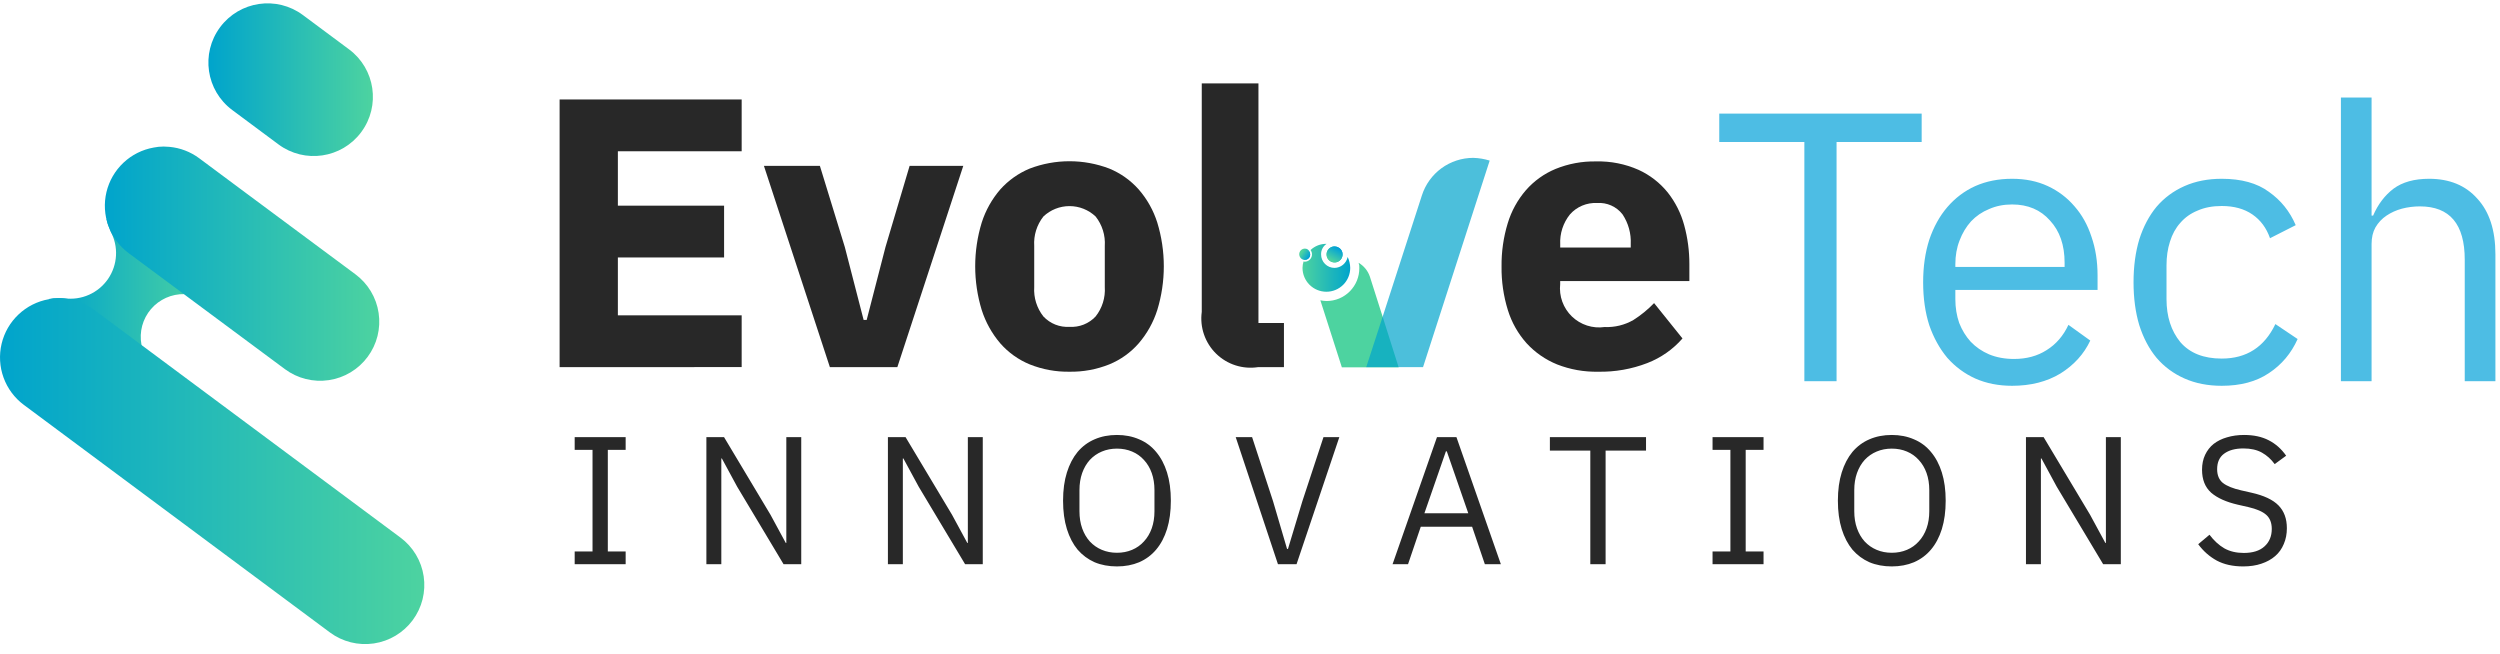 <svg xmlns="http://www.w3.org/2000/svg" width="195" height="51" viewBox="0 0 195 51" fill="none"><g clip-path="url(#clip0_4_3)"><path d="M102.193 19.845C102.194 19.901 102.184 19.957 102.163 20.009C102.142 20.062 102.11 20.109 102.07 20.149C102.031 20.189 101.983 20.22 101.931 20.241C101.879 20.262 101.823 20.272 101.766 20.271H101.71C101.79 20.019 101.937 19.793 102.136 19.618C102.171 19.688 102.191 19.766 102.193 19.845Z" fill="url(#paint0_linear_4_3)"></path><path d="M104.72 19.845C104.72 19.968 104.684 20.089 104.615 20.192C104.546 20.295 104.449 20.375 104.335 20.422C104.22 20.47 104.095 20.482 103.974 20.458C103.852 20.434 103.741 20.374 103.654 20.287C103.566 20.2 103.507 20.088 103.483 19.967C103.459 19.846 103.471 19.72 103.518 19.606C103.566 19.492 103.646 19.394 103.748 19.325C103.851 19.257 103.972 19.22 104.096 19.22C104.183 19.225 104.269 19.244 104.351 19.277C104.408 19.305 104.436 19.334 104.493 19.362C104.565 19.42 104.623 19.494 104.663 19.577C104.702 19.661 104.722 19.753 104.72 19.845Z" fill="url(#paint1_linear_4_3)"></path><path d="M105.317 20.896C105.317 21.389 105.121 21.862 104.772 22.211C104.423 22.56 103.95 22.756 103.457 22.756C102.963 22.756 102.49 22.56 102.141 22.211C101.792 21.862 101.596 21.389 101.596 20.896C101.597 20.722 101.626 20.549 101.681 20.385C101.693 20.395 101.706 20.403 101.721 20.408C101.736 20.413 101.751 20.415 101.767 20.413C101.917 20.413 102.062 20.353 102.168 20.247C102.275 20.14 102.335 19.996 102.335 19.845C102.336 19.722 102.296 19.602 102.221 19.504C102.558 19.185 103.007 19.011 103.471 19.021C103.336 19.111 103.226 19.234 103.151 19.378C103.077 19.522 103.04 19.683 103.045 19.845C103.044 19.983 103.071 20.12 103.124 20.247C103.177 20.375 103.254 20.491 103.352 20.589C103.449 20.686 103.565 20.764 103.693 20.817C103.821 20.869 103.958 20.896 104.096 20.896C104.338 20.892 104.571 20.805 104.757 20.65C104.943 20.495 105.07 20.281 105.118 20.044C105.244 20.311 105.312 20.601 105.317 20.896Z" fill="url(#paint2_linear_4_3)"></path><path d="M8.39 17.416C8.39 17.416 8.39 17.417 8.39 17.439L8.436 17.553C8.504 17.72 8.575 17.891 8.626 18.05C8.937 18.626 9.084 19.278 9.048 19.932C9.013 20.586 8.798 21.218 8.427 21.758C8.056 22.298 7.543 22.724 6.944 22.991C6.346 23.258 5.686 23.355 5.036 23.27C4.894 23.254 4.752 23.247 4.61 23.248H4.562C4.308 23.247 4.055 23.272 3.806 23.322C5.608 26.209 8.458 28.288 11.759 29.121C11.671 28.969 11.594 28.81 11.529 28.647C11.282 28.082 11.115 27.485 11.032 26.875C10.943 26.388 10.963 25.887 11.091 25.409C11.22 24.931 11.453 24.488 11.774 24.111C12.096 23.734 12.497 23.434 12.948 23.232C13.4 23.029 13.891 22.93 14.386 22.941C14.842 22.902 15.301 22.91 15.755 22.964C15.93 22.983 16.103 23.012 16.275 23.049C14.502 20.093 11.64 17.952 8.305 17.084L8.39 17.416Z" fill="url(#paint3_linear_4_3)"></path><path d="M32.189 48.376C31.459 49.358 30.369 50.01 29.158 50.189C27.948 50.368 26.716 50.059 25.733 49.33L1.852 31.575C1.131 31.037 0.584 30.299 0.277 29.453C-0.03 28.608 -0.083 27.691 0.125 26.815C0.332 25.94 0.791 25.144 1.446 24.527C2.1 23.909 2.92 23.496 3.806 23.339C4.055 23.289 4.308 23.264 4.562 23.265H4.61C4.752 23.264 4.894 23.271 5.036 23.287C5.875 23.363 6.676 23.669 7.351 24.174L11.009 26.892L31.232 41.928C31.718 42.288 32.129 42.741 32.441 43.26C32.752 43.779 32.959 44.354 33.047 44.953C33.136 45.552 33.106 46.163 32.959 46.75C32.812 47.337 32.55 47.889 32.189 48.376Z" fill="url(#paint4_linear_4_3)"></path><path d="M28.675 27.837C28.314 28.324 27.861 28.734 27.341 29.046C26.822 29.357 26.246 29.562 25.646 29.651C25.047 29.74 24.436 29.709 23.849 29.562C23.261 29.415 22.709 29.153 22.222 28.792L10.035 19.746C9.313 19.208 8.764 18.47 8.456 17.624C8.149 16.778 8.095 15.861 8.303 14.985C8.511 14.109 8.971 13.313 9.626 12.695C10.281 12.077 11.102 11.665 11.989 11.509C12.237 11.457 12.491 11.431 12.744 11.432H12.793C12.935 11.432 13.077 11.44 13.219 11.455C14.057 11.532 14.858 11.839 15.534 12.341L19.192 15.062L27.712 21.387C28.2 21.747 28.612 22.199 28.924 22.718C29.237 23.238 29.444 23.813 29.533 24.413C29.622 25.012 29.593 25.623 29.446 26.21C29.298 26.798 29.037 27.351 28.675 27.837Z" fill="url(#paint5_linear_4_3)"></path><path d="M17.168 2.123L17.166 2.126C15.646 4.171 16.071 7.063 18.117 8.583L21.716 11.259C23.762 12.78 26.653 12.354 28.174 10.309L28.175 10.306C29.696 8.261 29.271 5.369 27.225 3.849L23.626 1.173C21.58 -0.348 18.689 0.078 17.168 2.123Z" fill="url(#paint6_linear_4_3)"></path><path d="M43.649 28.636V7.76H57.85V11.799H48.194V16.042H56.479V20.081H48.194V24.594H57.85V28.633L43.649 28.636Z" fill="#282828"></path><path d="M64.73 28.636L59.586 12.937H63.951L65.897 19.274L67.363 24.955H67.601L69.067 19.274L70.95 12.937H75.136L69.993 28.636H64.73Z" fill="#282828"></path><path d="M83.421 28.994C82.362 29.011 81.31 28.818 80.326 28.425C79.441 28.063 78.652 27.5 78.022 26.781C77.371 26.018 76.879 25.134 76.573 24.179C75.896 21.958 75.896 19.584 76.573 17.363C76.877 16.411 77.37 15.531 78.022 14.775C78.657 14.065 79.445 13.508 80.326 13.145C82.32 12.387 84.523 12.387 86.517 13.145C87.398 13.506 88.185 14.063 88.818 14.775C89.474 15.529 89.968 16.41 90.269 17.363C90.947 19.584 90.947 21.958 90.269 24.179C89.966 25.136 89.472 26.021 88.818 26.781C88.19 27.501 87.402 28.064 86.517 28.425C85.533 28.818 84.481 29.011 83.421 28.994ZM83.421 25.494C83.799 25.517 84.177 25.457 84.528 25.318C84.879 25.178 85.196 24.963 85.455 24.688C85.972 24.037 86.228 23.216 86.174 22.387V19.186C86.228 18.356 85.972 17.535 85.455 16.883C84.904 16.365 84.177 16.076 83.421 16.076C82.666 16.076 81.938 16.365 81.388 16.883C80.872 17.535 80.616 18.356 80.669 19.186V22.387C80.616 23.216 80.872 24.036 81.388 24.688C81.647 24.963 81.963 25.178 82.315 25.318C82.666 25.457 83.044 25.517 83.421 25.494Z" fill="#282828"></path><path d="M98.134 28.636C97.543 28.727 96.94 28.68 96.371 28.498C95.802 28.316 95.283 28.003 94.856 27.585C94.429 27.167 94.106 26.655 93.912 26.09C93.717 25.525 93.657 24.922 93.737 24.33V6.507H98.159V25.196H100.148V28.636H98.134Z" fill="#282828"></path><path d="M124.656 28.994C123.562 29.017 122.474 28.824 121.455 28.425C120.552 28.059 119.741 27.498 119.081 26.781C118.411 26.034 117.911 25.152 117.615 24.193C117.273 23.09 117.106 21.94 117.121 20.785C117.108 19.645 117.27 18.51 117.601 17.419C117.888 16.468 118.372 15.587 119.021 14.835C119.655 14.111 120.447 13.544 121.336 13.176C122.333 12.771 123.401 12.571 124.477 12.591C125.624 12.56 126.763 12.785 127.812 13.25C128.695 13.654 129.473 14.258 130.084 15.014C130.68 15.77 131.117 16.64 131.368 17.57C131.639 18.559 131.774 19.581 131.771 20.606V21.921H121.694V22.16C121.644 22.622 121.7 23.09 121.858 23.527C122.016 23.965 122.273 24.36 122.607 24.684C122.942 25.007 123.346 25.249 123.789 25.392C124.232 25.535 124.701 25.575 125.162 25.508C125.946 25.543 126.725 25.352 127.405 24.96C127.994 24.586 128.535 24.144 129.019 23.642L131.234 26.4C130.49 27.251 129.55 27.909 128.496 28.317C127.272 28.79 125.968 29.02 124.656 28.994ZM124.568 15.835C124.173 15.815 123.779 15.884 123.414 16.037C123.049 16.19 122.724 16.422 122.461 16.718C121.926 17.38 121.654 18.216 121.697 19.067V19.305H127.198V19.035C127.237 18.214 127.012 17.402 126.556 16.718C126.323 16.418 126.02 16.181 125.673 16.027C125.326 15.873 124.947 15.807 124.568 15.835Z" fill="#282828"></path><path d="M143.252 11.074V29.733H140.74V11.074H134.102V8.862H149.89V11.074H143.252ZM156.942 30.092C155.886 30.092 154.929 29.903 154.072 29.524C153.234 29.145 152.507 28.607 151.889 27.909C151.291 27.192 150.822 26.344 150.483 25.368C150.164 24.371 150.005 23.255 150.005 22.018C150.005 20.802 150.164 19.696 150.483 18.699C150.822 17.703 151.291 16.855 151.889 16.158C152.507 15.44 153.234 14.892 154.072 14.513C154.929 14.134 155.886 13.945 156.942 13.945C157.979 13.945 158.906 14.134 159.723 14.513C160.541 14.892 161.238 15.42 161.816 16.098C162.394 16.756 162.833 17.543 163.132 18.46C163.451 19.377 163.61 20.384 163.61 21.48V22.617H152.517V23.334C152.517 23.992 152.616 24.61 152.816 25.188C153.035 25.746 153.334 26.235 153.713 26.653C154.112 27.072 154.59 27.401 155.148 27.64C155.726 27.879 156.374 27.999 157.092 27.999C158.069 27.999 158.916 27.77 159.633 27.311C160.371 26.853 160.939 26.195 161.338 25.338L163.042 26.564C162.544 27.62 161.766 28.477 160.71 29.135C159.653 29.773 158.398 30.092 156.942 30.092ZM156.942 15.948C156.284 15.948 155.686 16.068 155.148 16.307C154.61 16.526 154.141 16.845 153.743 17.264C153.364 17.683 153.065 18.181 152.846 18.759C152.626 19.317 152.517 19.935 152.517 20.613V20.822H161.039V20.494C161.039 19.118 160.66 18.022 159.903 17.204C159.165 16.367 158.178 15.948 156.942 15.948ZM173.294 30.092C172.217 30.092 171.25 29.903 170.393 29.524C169.536 29.145 168.808 28.607 168.21 27.909C167.632 27.212 167.184 26.364 166.865 25.368C166.566 24.371 166.416 23.255 166.416 22.018C166.416 20.783 166.566 19.666 166.865 18.669C167.184 17.673 167.632 16.826 168.21 16.128C168.808 15.43 169.536 14.892 170.393 14.513C171.25 14.134 172.217 13.945 173.294 13.945C174.829 13.945 176.055 14.284 176.972 14.962C177.909 15.619 178.606 16.487 179.065 17.563L177.061 18.58C176.782 17.782 176.324 17.164 175.686 16.726C175.048 16.287 174.251 16.068 173.294 16.068C172.576 16.068 171.948 16.188 171.41 16.427C170.872 16.646 170.423 16.965 170.064 17.384C169.705 17.782 169.436 18.271 169.257 18.849C169.077 19.407 168.988 20.025 168.988 20.703V23.334C168.988 24.69 169.347 25.806 170.064 26.683C170.802 27.541 171.878 27.969 173.294 27.969C175.227 27.969 176.623 27.072 177.48 25.278L179.214 26.444C178.716 27.56 177.968 28.448 176.972 29.105C175.995 29.763 174.769 30.092 173.294 30.092ZM182.591 7.606H184.983V16.816H185.103C185.482 15.938 186.01 15.241 186.688 14.722C187.386 14.204 188.312 13.945 189.469 13.945C191.063 13.945 192.319 14.463 193.236 15.5C194.173 16.517 194.642 17.962 194.642 19.836V29.733H192.25V20.254C192.25 17.483 191.083 16.098 188.751 16.098C188.273 16.098 187.804 16.158 187.346 16.277C186.907 16.397 186.508 16.576 186.15 16.816C185.791 17.055 185.502 17.364 185.282 17.742C185.083 18.101 184.983 18.53 184.983 19.028V29.733H182.591V7.606Z" fill="#4DBDE4"></path><path d="M44.825 44.01V43.016H46.217V35.092H44.825V34.098H48.801V35.092H47.41V43.016H48.801V44.01H44.825ZM57.498 37.961L56.305 35.759H56.263V44.01H55.098V34.098H56.476L60.097 40.148L61.29 42.349H61.333V34.098H62.497V44.01H61.119L57.498 37.961ZM71.657 37.961L70.464 35.759H70.422V44.01H69.257V34.098H70.635L74.256 40.148L75.449 42.349H75.492V34.098H76.656V44.01H75.279L71.657 37.961ZM87.123 44.181C86.479 44.181 85.897 44.072 85.376 43.854C84.865 43.627 84.425 43.3 84.055 42.874C83.696 42.439 83.416 41.904 83.218 41.269C83.019 40.626 82.919 39.887 82.919 39.054C82.919 38.221 83.019 37.487 83.218 36.853C83.416 36.218 83.696 35.684 84.055 35.248C84.425 34.813 84.865 34.486 85.376 34.268C85.897 34.041 86.479 33.927 87.123 33.927C87.757 33.927 88.335 34.041 88.856 34.268C89.376 34.486 89.816 34.813 90.176 35.248C90.545 35.684 90.829 36.218 91.028 36.853C91.227 37.487 91.326 38.221 91.326 39.054C91.326 39.887 91.227 40.626 91.028 41.269C90.829 41.904 90.545 42.439 90.176 42.874C89.816 43.3 89.376 43.627 88.856 43.854C88.335 44.072 87.757 44.181 87.123 44.181ZM87.123 43.116C87.549 43.116 87.942 43.04 88.302 42.888C88.661 42.737 88.969 42.519 89.225 42.235C89.49 41.951 89.693 41.61 89.835 41.213C89.977 40.815 90.048 40.37 90.048 39.878V38.23C90.048 37.738 89.977 37.293 89.835 36.895C89.693 36.498 89.49 36.157 89.225 35.873C88.969 35.589 88.661 35.371 88.302 35.22C87.942 35.068 87.549 34.992 87.123 34.992C86.697 34.992 86.304 35.068 85.944 35.22C85.584 35.371 85.272 35.589 85.007 35.873C84.751 36.157 84.552 36.498 84.41 36.895C84.269 37.293 84.198 37.738 84.198 38.23V39.878C84.198 40.37 84.269 40.815 84.41 41.213C84.552 41.61 84.751 41.951 85.007 42.235C85.272 42.519 85.584 42.737 85.944 42.888C86.304 43.04 86.697 43.116 87.123 43.116ZM99.681 44.01L96.386 34.098H97.664L99.298 39.097L100.391 42.817H100.462L101.584 39.097L103.231 34.098H104.467L101.13 44.01H99.681ZM115.819 44.01L114.825 41.085H110.82L109.826 44.01H108.619L112.084 34.098H113.603L117.068 44.01H115.819ZM112.851 35.206H112.78L111.104 40.034H114.526L112.851 35.206ZM125.237 35.149V44.01H124.044V35.149H120.891V34.098H128.39V35.149H125.237ZM133.579 44.01V43.016H134.971V35.092H133.579V34.098H137.556V35.092H136.164V43.016H137.556V44.01H133.579ZM147.559 44.181C146.915 44.181 146.333 44.072 145.812 43.854C145.301 43.627 144.861 43.3 144.491 42.874C144.132 42.439 143.852 41.904 143.654 41.269C143.455 40.626 143.355 39.887 143.355 39.054C143.355 38.221 143.455 37.487 143.654 36.853C143.852 36.218 144.132 35.684 144.491 35.248C144.861 34.813 145.301 34.486 145.812 34.268C146.333 34.041 146.915 33.927 147.559 33.927C148.193 33.927 148.771 34.041 149.291 34.268C149.812 34.486 150.252 34.813 150.612 35.248C150.981 35.684 151.265 36.218 151.464 36.853C151.663 37.487 151.763 38.221 151.763 39.054C151.763 39.887 151.663 40.626 151.464 41.269C151.265 41.904 150.981 42.439 150.612 42.874C150.252 43.3 149.812 43.627 149.291 43.854C148.771 44.072 148.193 44.181 147.559 44.181ZM147.559 43.116C147.985 43.116 148.378 43.04 148.738 42.888C149.097 42.737 149.405 42.519 149.661 42.235C149.926 41.951 150.129 41.61 150.271 41.213C150.413 40.815 150.484 40.37 150.484 39.878V38.23C150.484 37.738 150.413 37.293 150.271 36.895C150.129 36.498 149.926 36.157 149.661 35.873C149.405 35.589 149.097 35.371 148.738 35.22C148.378 35.068 147.985 34.992 147.559 34.992C147.133 34.992 146.74 35.068 146.38 35.22C146.02 35.371 145.708 35.589 145.443 35.873C145.187 36.157 144.988 36.498 144.846 36.895C144.704 37.293 144.633 37.738 144.633 38.23V39.878C144.633 40.37 144.704 40.815 144.846 41.213C144.988 41.61 145.187 41.951 145.443 42.235C145.708 42.519 146.02 42.737 146.38 42.888C146.74 43.04 147.133 43.116 147.559 43.116ZM160.425 37.961L159.233 35.759H159.19V44.01H158.025V34.098H159.403L163.024 40.148L164.217 42.349H164.26V34.098H165.424V44.01H164.047L160.425 37.961ZM174.968 44.181C174.163 44.181 173.477 44.029 172.909 43.726C172.341 43.414 171.858 42.988 171.46 42.448L172.341 41.71C172.691 42.174 173.079 42.529 173.505 42.775C173.931 43.011 174.433 43.13 175.011 43.13C175.721 43.13 176.26 42.959 176.63 42.619C177.008 42.278 177.198 41.823 177.198 41.255C177.198 40.782 177.056 40.417 176.772 40.162C176.488 39.906 176.019 39.703 175.366 39.551L174.556 39.367C173.647 39.158 172.951 38.846 172.469 38.429C171.995 38.003 171.759 37.407 171.759 36.64C171.759 36.204 171.839 35.816 172 35.475C172.161 35.135 172.383 34.85 172.667 34.623C172.961 34.396 173.306 34.226 173.704 34.112C174.111 33.989 174.556 33.927 175.039 33.927C175.787 33.927 176.426 34.065 176.956 34.339C177.496 34.614 177.95 35.016 178.32 35.546L177.425 36.2C177.15 35.821 176.819 35.523 176.431 35.305C176.043 35.087 175.56 34.978 174.982 34.978C174.348 34.978 173.846 35.115 173.477 35.39C173.117 35.655 172.937 36.057 172.937 36.597C172.937 37.071 173.089 37.43 173.392 37.676C173.704 37.913 174.173 38.102 174.798 38.245L175.607 38.429C176.582 38.647 177.288 38.978 177.723 39.423C178.159 39.868 178.376 40.46 178.376 41.198C178.376 41.653 178.296 42.065 178.135 42.434C177.983 42.803 177.761 43.116 177.467 43.371C177.174 43.627 176.814 43.826 176.388 43.968C175.972 44.11 175.498 44.181 174.968 44.181Z" fill="#282828"></path><path d="M109.094 28.65H104.664L102.988 23.424C103.147 23.457 103.308 23.476 103.471 23.48C103.809 23.48 104.144 23.413 104.456 23.283C104.768 23.153 105.051 22.962 105.288 22.722C105.526 22.481 105.714 22.196 105.841 21.883C105.967 21.569 106.031 21.234 106.027 20.896C106.038 20.761 106.019 20.625 105.97 20.498C106.384 20.74 106.697 21.123 106.851 21.578L107.845 24.702L109.094 28.65Z" fill="#4DD3A0"></path><path opacity="0.7" d="M116.195 12.526L110.997 28.636H106.567L107.85 24.693L110.906 15.247C111.177 14.396 111.71 13.654 112.43 13.126C113.15 12.599 114.019 12.314 114.911 12.313C115.347 12.324 115.779 12.396 116.195 12.526Z" fill="#00A4CC"></path><path d="M104.72 19.845C104.72 19.968 104.684 20.089 104.615 20.192C104.546 20.295 104.449 20.375 104.335 20.422C104.22 20.47 104.095 20.482 103.974 20.458C103.852 20.434 103.741 20.374 103.654 20.287C103.566 20.2 103.507 20.088 103.483 19.967C103.459 19.846 103.471 19.72 103.518 19.606C103.566 19.492 103.646 19.394 103.748 19.325C103.851 19.257 103.972 19.22 104.096 19.22C104.183 19.225 104.269 19.244 104.351 19.277C104.408 19.305 104.436 19.334 104.493 19.362C104.565 19.42 104.623 19.494 104.663 19.577C104.702 19.661 104.722 19.753 104.72 19.845Z" fill="url(#paint7_linear_4_3)"></path><path d="M102.193 19.845C102.194 19.901 102.184 19.957 102.163 20.009C102.142 20.062 102.11 20.109 102.07 20.149C102.031 20.189 101.983 20.22 101.931 20.241C101.879 20.262 101.823 20.272 101.767 20.271H101.71C101.609 20.252 101.518 20.2 101.451 20.122C101.384 20.045 101.345 19.947 101.34 19.845C101.337 19.729 101.38 19.615 101.46 19.53C101.54 19.445 101.65 19.395 101.767 19.391C101.844 19.386 101.921 19.406 101.987 19.447C102.053 19.487 102.105 19.547 102.136 19.618C102.171 19.688 102.191 19.766 102.193 19.845Z" fill="url(#paint8_linear_4_3)"></path></g><defs><linearGradient id="paint0_linear_4_3" x1="101.71" y1="19.944" x2="102.193" y2="19.944" gradientUnits="userSpaceOnUse"><stop stop-color="#4DD3A0"></stop><stop offset="1" stop-color="#00A4CC"></stop></linearGradient><linearGradient id="paint1_linear_4_3" x1="103.471" y1="19.845" x2="104.72" y2="19.845" gradientUnits="userSpaceOnUse"><stop stop-color="#4DD3A0"></stop><stop offset="1" stop-color="#00A4CC"></stop></linearGradient><linearGradient id="paint2_linear_4_3" x1="101.596" y1="20.896" x2="105.317" y2="20.896" gradientUnits="userSpaceOnUse"><stop stop-color="#4DD3A0"></stop><stop offset="1" stop-color="#00A4CC"></stop></linearGradient><linearGradient id="paint3_linear_4_3" x1="3.815" y1="23.125" x2="16.269" y2="23.125" gradientUnits="userSpaceOnUse"><stop stop-color="#00A4CC"></stop><stop offset="1" stop-color="#4DD3A0"></stop></linearGradient><linearGradient id="paint4_linear_4_3" x1="8.92123e-05" y1="36.759" x2="33.115" y2="36.759" gradientUnits="userSpaceOnUse"><stop stop-color="#00A4CC"></stop><stop offset="1" stop-color="#4DD3A0"></stop></linearGradient><linearGradient id="paint5_linear_4_3" x1="8.186" y1="20.564" x2="29.593" y2="20.564" gradientUnits="userSpaceOnUse"><stop stop-color="#00A4CC"></stop><stop offset="1" stop-color="#4DD3A0"></stop></linearGradient><linearGradient id="paint6_linear_4_3" x1="16.265" y1="6.21" x2="29.094" y2="6.21" gradientUnits="userSpaceOnUse"><stop stop-color="#00A4CC"></stop><stop offset="1" stop-color="#4DD3A0"></stop></linearGradient><linearGradient id="paint7_linear_4_3" x1="104.374" y1="19.348" x2="103.84" y2="20.302" gradientUnits="userSpaceOnUse"><stop stop-color="#00A0D8"></stop><stop offset="1" stop-color="#4DD3A0"></stop></linearGradient><linearGradient id="paint8_linear_4_3" x1="102.102" y1="20.047" x2="101.539" y2="19.675" gradientUnits="userSpaceOnUse"><stop stop-color="#00A0D8"></stop><stop offset="1" stop-color="#4DD3A0"></stop></linearGradient><clipPath id="clip0_4_3"><rect width="194.657" height="50" fill="white" transform="translate(0 0.25)"></rect></clipPath></defs></svg>